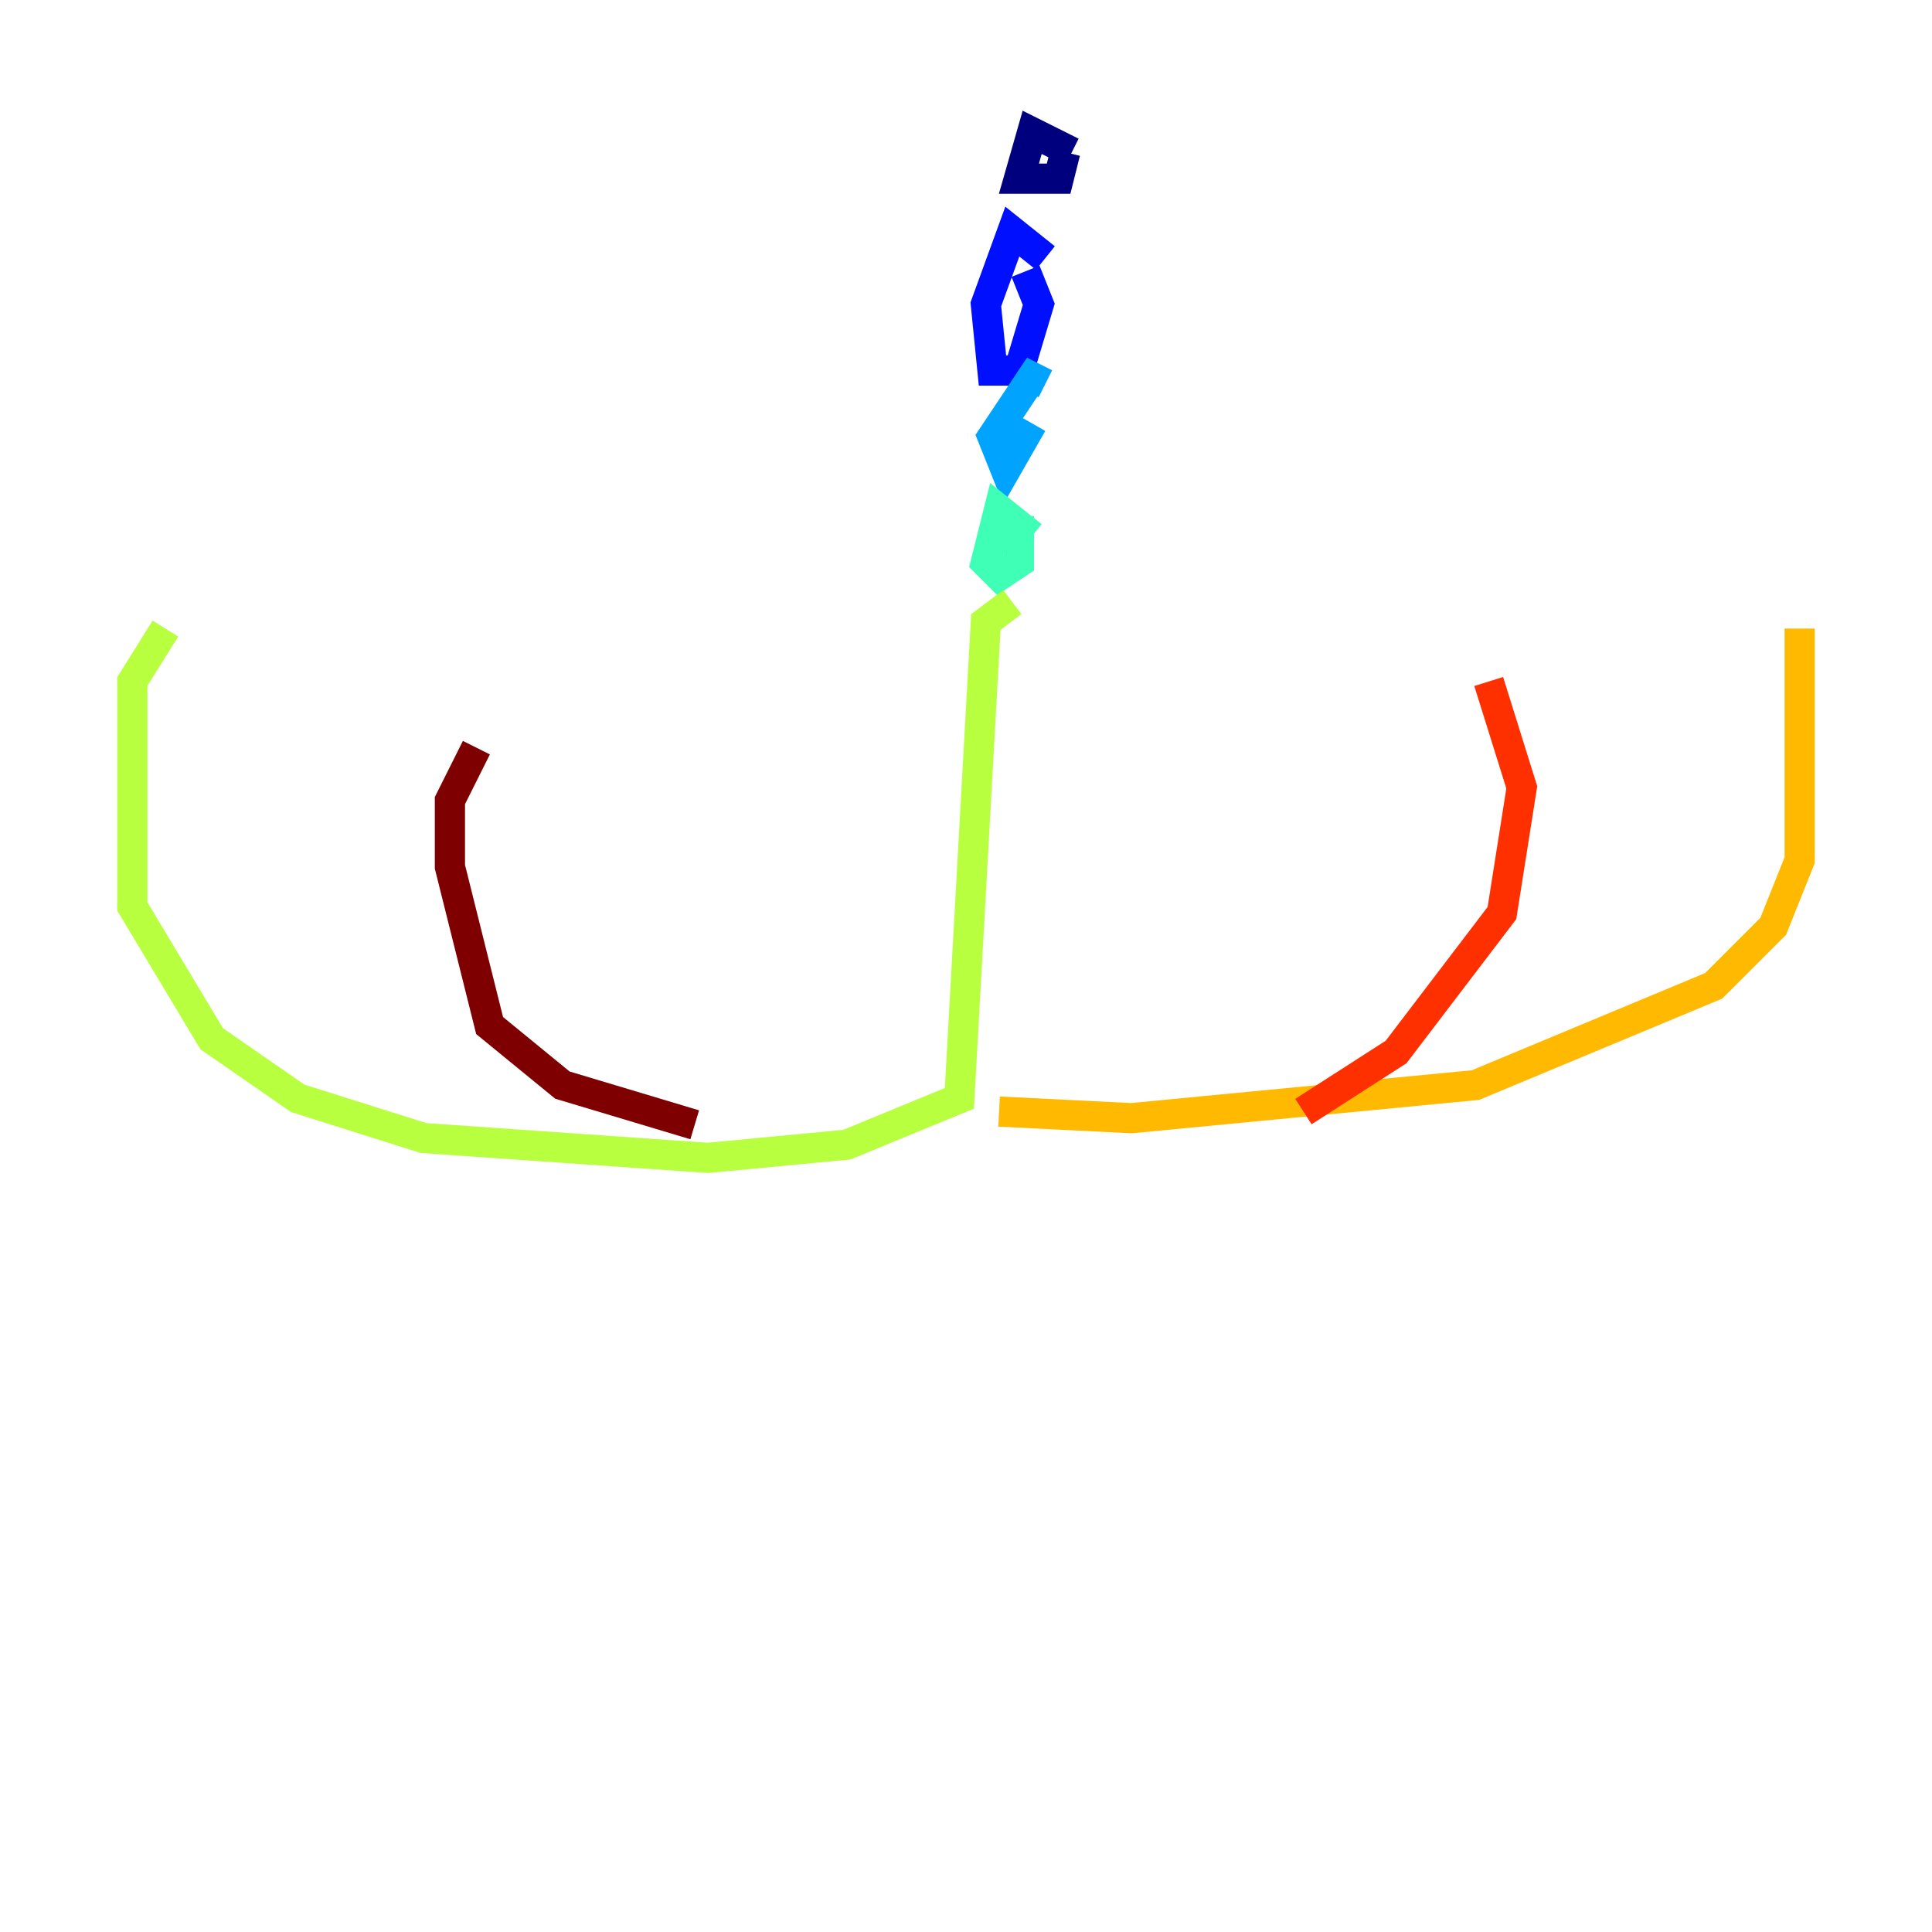 <?xml version="1.0" encoding="utf-8" ?>
<svg baseProfile="tiny" height="128" version="1.2" viewBox="0,0,128,128" width="128" xmlns="http://www.w3.org/2000/svg" xmlns:ev="http://www.w3.org/2001/xml-events" xmlns:xlink="http://www.w3.org/1999/xlink"><defs /><polyline fill="none" points="71.014,10.082 68.384,8.767 67.507,11.836 70.137,11.836 70.575,10.082" stroke="#00007f" stroke-width="2" /><polyline fill="none" points="69.26,17.096 67.069,15.342 65.315,20.164 65.753,24.548 67.507,24.548 68.822,20.164 67.945,17.973" stroke="#0010ff" stroke-width="2" /><polyline fill="none" points="69.26,25.425 68.384,24.986 65.753,28.931 66.63,31.123 68.384,28.055" stroke="#00a4ff" stroke-width="2" /><polyline fill="none" points="68.384,35.507 66.192,33.753 65.315,37.26 66.192,38.137 67.507,37.26 67.507,34.192" stroke="#3fffb7" stroke-width="2" /><polyline fill="none" points="67.069,39.89 65.315,41.206 63.562,72.767 56.11,75.836 46.904,76.712 28.055,75.397 19.726,72.767 14.027,68.822 8.767,60.055 8.767,45.151 10.959,41.644" stroke="#b7ff3f" stroke-width="2" /><polyline fill="none" points="66.192,73.644 74.959,74.082 97.753,71.89 113.534,65.315 117.48,61.37 119.233,56.986 119.233,41.644" stroke="#ffb900" stroke-width="2" /><polyline fill="none" points="86.356,73.644 92.493,69.699 99.507,60.493 100.822,52.164 98.63,45.151" stroke="#ff3000" stroke-width="2" /><polyline fill="none" points="46.027,74.52 37.26,71.89 32.438,67.945 29.808,57.425 29.808,53.041 31.562,49.534" stroke="#7f0000" stroke-width="2" /></svg>